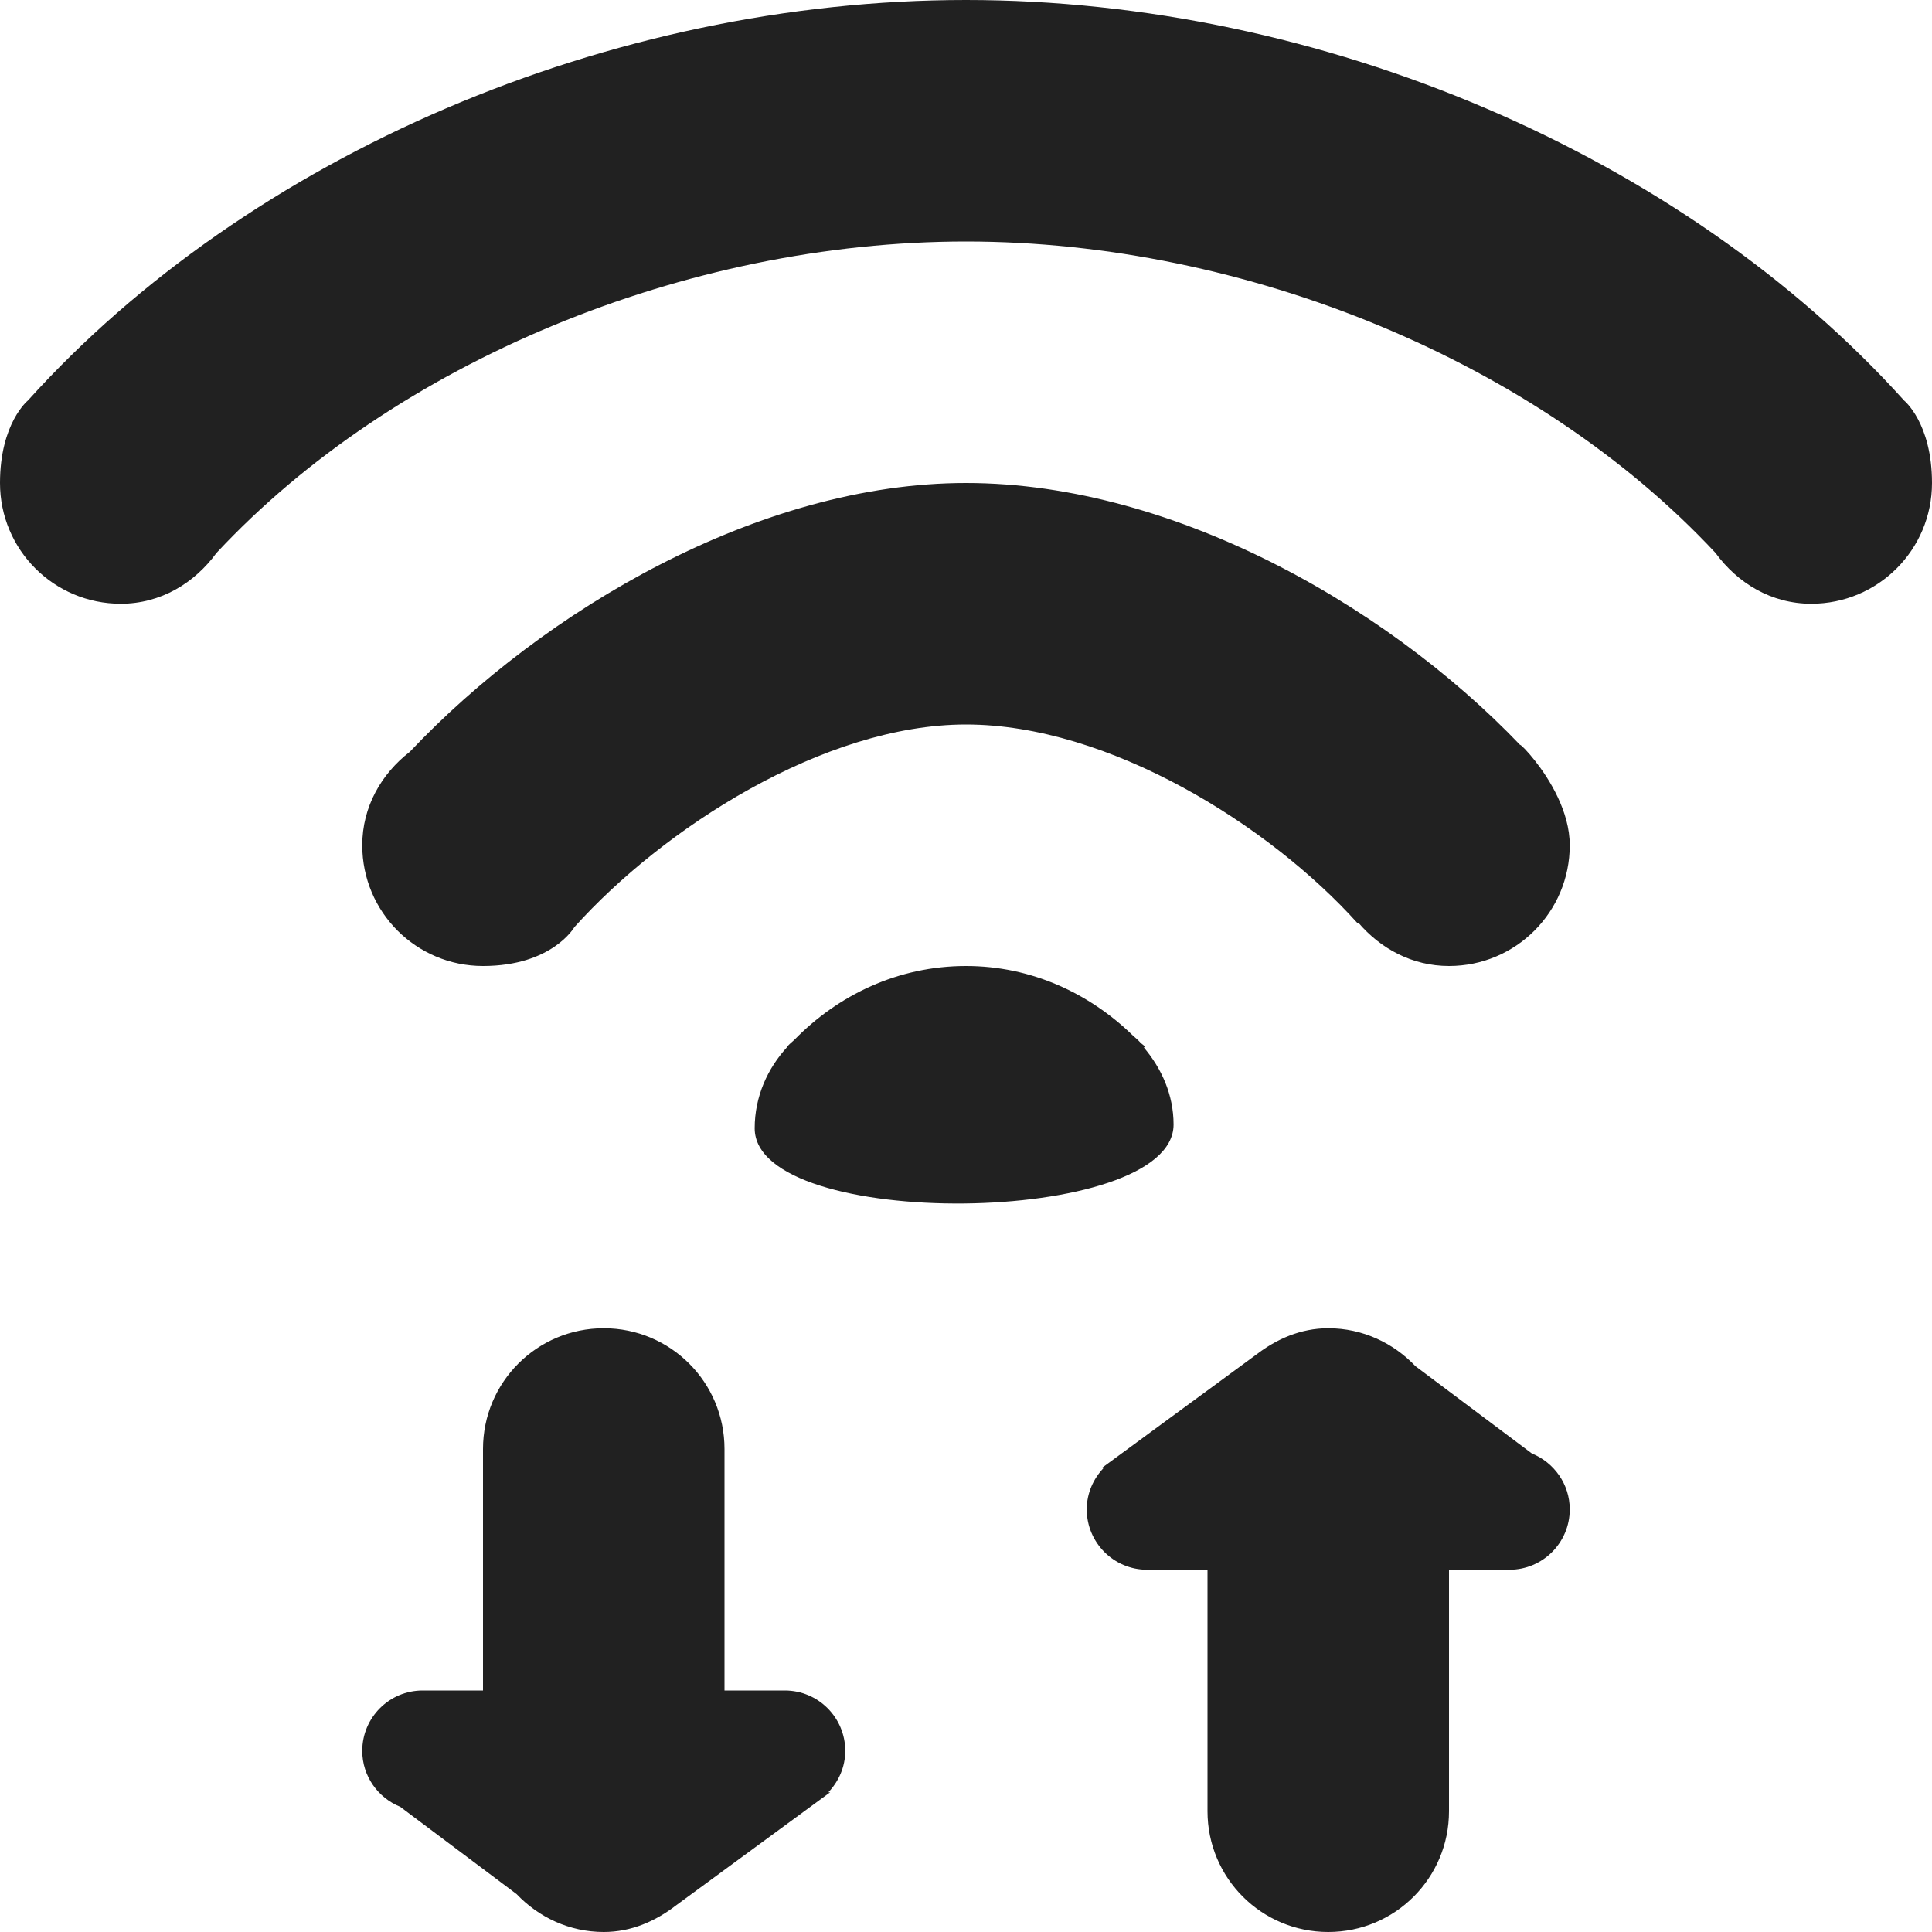 <?xml version="1.0" encoding="utf-8"?>
<!-- Generator: Adobe Illustrator 16.0.0, SVG Export Plug-In . SVG Version: 6.00 Build 0)  -->
<!DOCTYPE svg PUBLIC "-//W3C//DTD SVG 1.1//EN" "http://www.w3.org/Graphics/SVG/1.1/DTD/svg11.dtd">
<svg version="1.1" xmlns="http://www.w3.org/2000/svg" xmlns:xlink="http://www.w3.org/1999/xlink" x="0px" y="0px" width="16px"
	 height="16px" viewBox="0 0 16 16" enable-background="new 0 0 16 16" xml:space="preserve">
<g id="Layer_0_xA0_Image_1_">
</g>
<g id="Row_5_1_">
</g>
<g id="Row_4_1_">
</g>
<g id="Row_3_1_">
</g>
<g id="Row_2_1_">
</g>
<g id="Row_1_1_">
	<g id="active_wifi">
		<g>
			<path fill="#212121" d="M6.5,14H6v-2c0-0.553-0.447-1-1-1s-1,0.447-1,1v2H3.5C3.224,14,3,14.224,3,14.5
				c0,0.21,0.131,0.389,0.314,0.463l0.964,0.723C4.46,15.877,4.714,16,5,16c0.229,0,0.429-0.09,0.597-0.219l1.278-0.938H6.86
				C6.945,14.754,7,14.634,7,14.5C7,14.224,6.776,14,6.5,14z M12.686,12.037l-0.964-0.723C11.54,11.123,11.286,11,11,11
				c-0.229,0-0.429,0.09-0.597,0.219l-1.278,0.938H9.14C9.055,12.246,9,12.366,9,12.5C9,12.776,9.224,13,9.5,13H10v2
				c0,0.553,0.447,1,1,1s1-0.447,1-1v-2h0.5c0.276,0,0.5-0.224,0.5-0.5C13,12.29,12.869,12.111,12.686,12.037z M9.719,9.313
				c0-0.246-0.099-0.464-0.246-0.638l0.009-0.008C9.471,8.655,9.456,8.646,9.445,8.635C9.425,8.612,9.401,8.594,9.379,8.573
				C9.02,8.225,8.54,8,8,8C7.438,8,6.941,8.24,6.578,8.612c-0.017,0.016-0.034,0.029-0.05,0.046
				c-0.003,0.003-0.007,0.006-0.01,0.009l0.003,0.002C6.356,8.848,6.25,9.082,6.25,9.344C6.25,10.2,9.719,10.159,9.719,9.313z
				 M12.699,6.287C11.598,5.078,9.758,4,8,4C6.288,4,4.503,5.053,3.394,6.226C3.159,6.408,3,6.681,3,7c0,0.553,0.447,1,1,1
				c0.573,0,0.757-0.322,0.757-0.322C5.488,6.864,6.819,6,8,6s2.512,0.833,3.243,1.646l0.006-0.005C11.433,7.856,11.695,8,12,8
				c0.553,0,1-0.447,1-1C13,6.444,12.334,5.929,12.699,6.287z M15.769,3.317C13.938,1.285,10.95,0,8,0S2.063,1.285,0.231,3.317
				C0.231,3.317,0,3.504,0,4c0,0.553,0.447,1,1,1c0.332,0,0.611-0.172,0.793-0.421C3.266,2.999,5.678,2,8,2s4.734,0.999,6.207,2.579
				C14.389,4.828,14.668,5,15,5c0.553,0,1-0.447,1-1C16,3.504,15.769,3.317,15.769,3.317z"/>
		</g>
	</g>
</g>
</svg>
